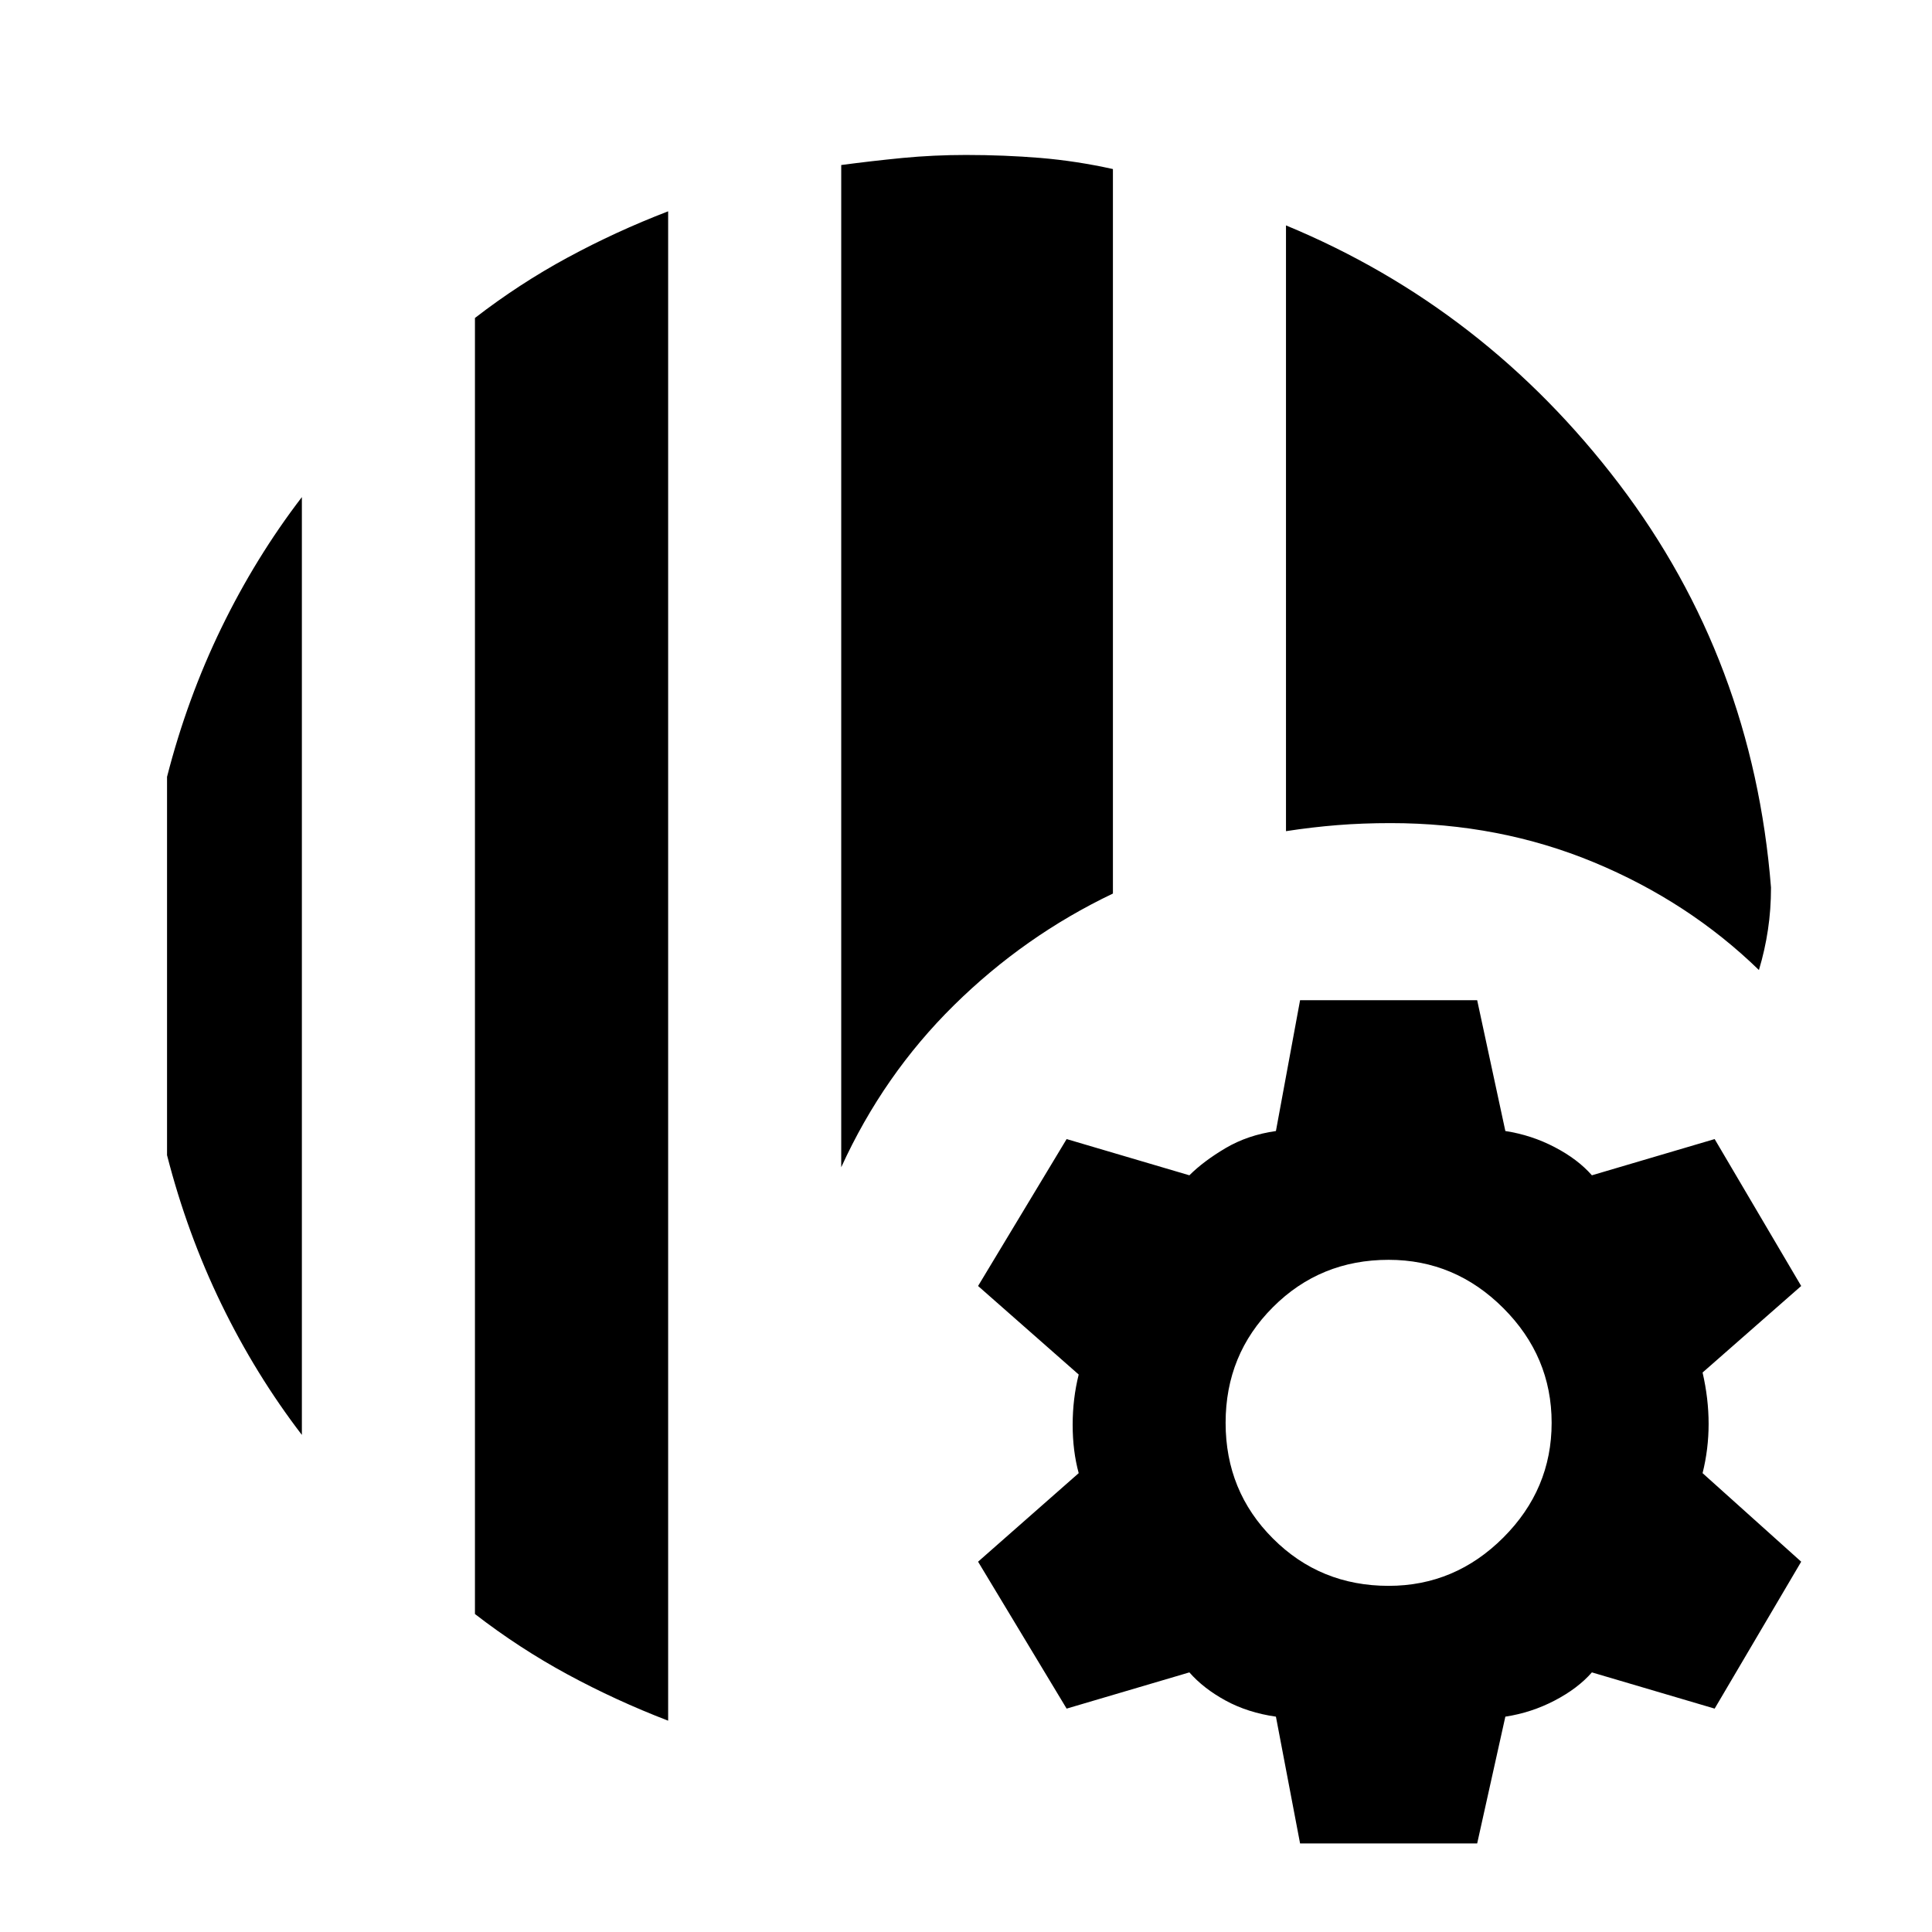 <svg xmlns="http://www.w3.org/2000/svg" height="24" width="24"><path d="M8.3 21.375q-.65-.25-1.25-.575-.6-.325-1.15-.75V3.95q.55-.425 1.15-.75.6-.325 1.25-.575Zm-4.55-3.55q-.575-.75-1-1.625-.425-.875-.675-1.85v-4.7q.25-.975.675-1.85.425-.875 1-1.625Zm6.7-3.325V2.05q.375-.05.763-.088.387-.037.787-.037.475 0 .925.037.45.038.9.138v9q-1.1.525-1.975 1.388-.875.862-1.4 2.012Zm11.4-2.45q-.875-.85-2.05-1.338-1.175-.487-2.525-.487-.35 0-.662.025-.313.025-.638.075V2.8q2.475 1.025 4.138 3.212Q21.775 8.2 22 11.025q0 .275-.038.525-.037.25-.112.5Zm-5.7 10.85-.3-1.575q-.35-.05-.625-.2-.275-.15-.45-.35l-1.525.45-1.1-1.825 1.25-1.1q-.075-.275-.075-.6 0-.325.075-.625l-1.25-1.1 1.1-1.825 1.525.45q.175-.175.45-.338.275-.162.625-.212l.3-1.625h2.2l.35 1.625q.325.05.612.2.288.15.463.35l1.525-.45 1.075 1.825-1.225 1.075q.075.325.075.638 0 .312-.075.612l1.225 1.1-1.075 1.825-1.525-.45q-.175.2-.463.35-.287.15-.612.2l-.35 1.575Zm1.1-3.2q.825 0 1.425-.6.6-.6.6-1.425 0-.825-.6-1.425-.6-.6-1.425-.6-.85 0-1.437.588-.588.587-.588 1.437 0 .85.588 1.437.587.588 1.437.588Z"/></svg>
